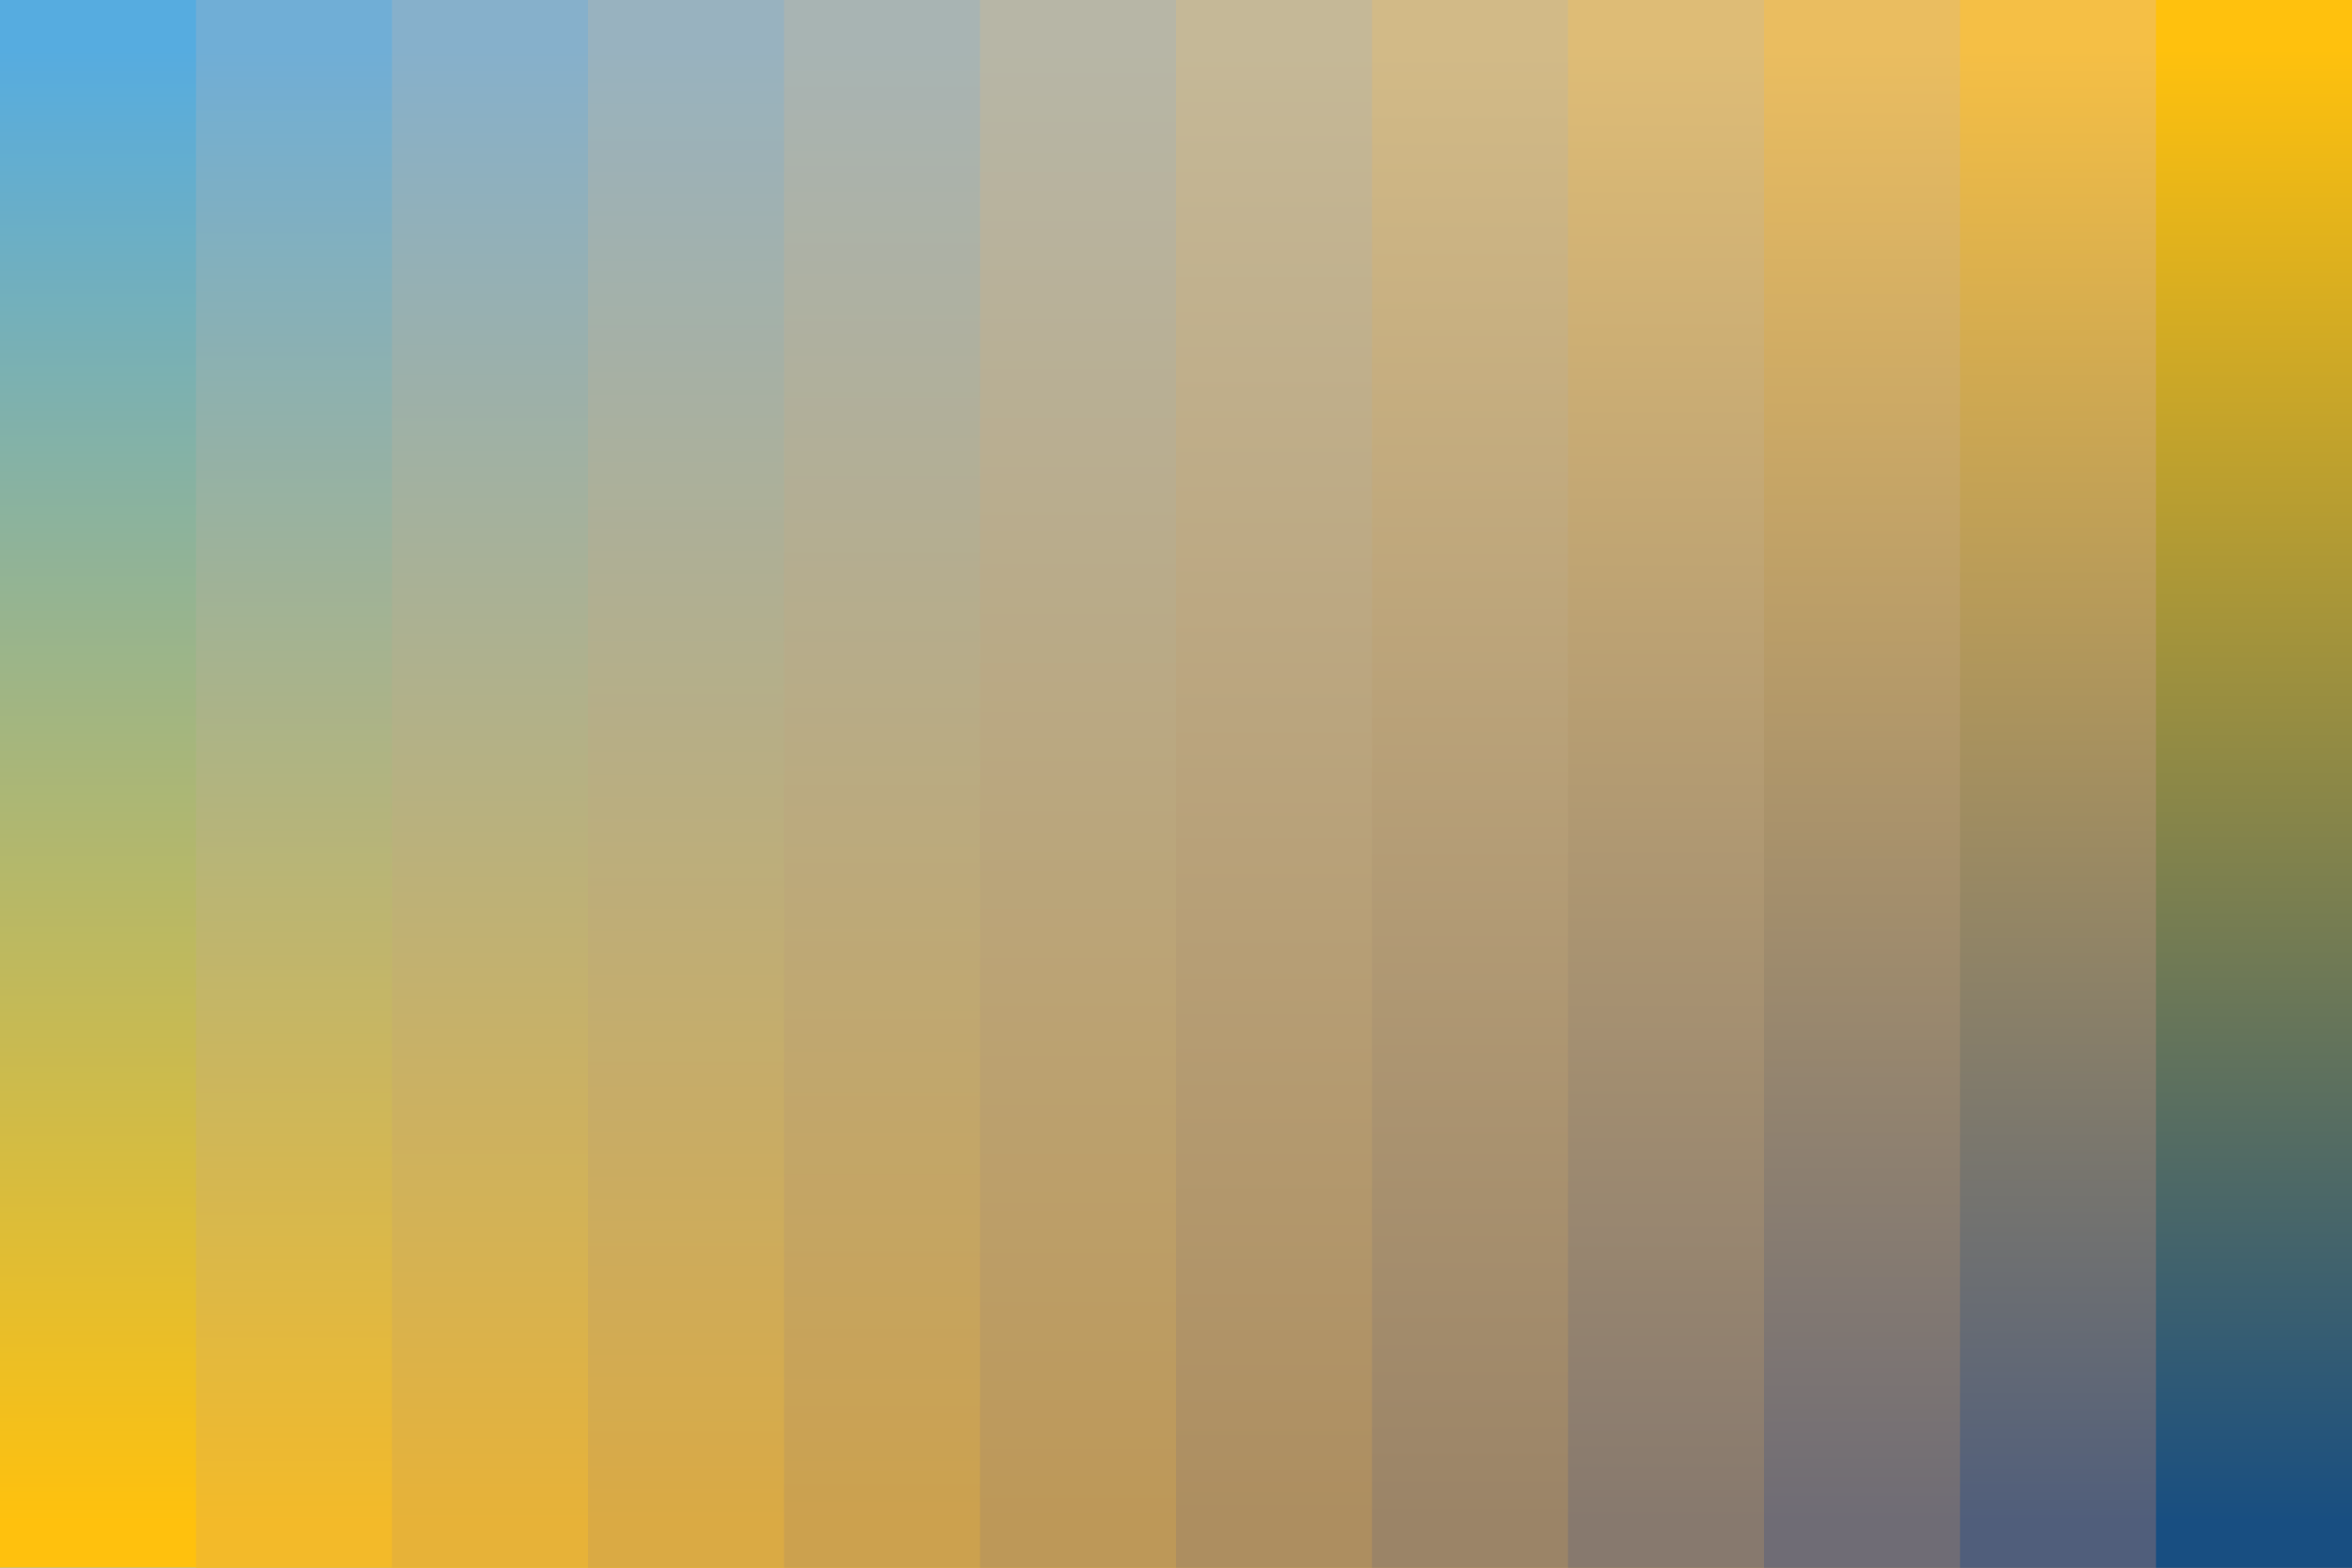 ﻿<svg xmlns='http://www.w3.org/2000/svg' width='100%' height='100%' viewBox='0 0 1200 800'><rect fill='#56ACE0' width='1200' height='800'/><defs><linearGradient id='a' gradientUnits='userSpaceOnUse' x1='600' y1='25' x2='600' y2='777'><stop  offset='0' stop-color='#56ACE0'/><stop  offset='1' stop-color='#FFC10D'/></linearGradient><linearGradient id='b' gradientUnits='userSpaceOnUse' x1='650' y1='25' x2='650' y2='777'><stop  offset='0' stop-color='#70aed6'/><stop  offset='1' stop-color='#f3ba29'/></linearGradient><linearGradient id='c' gradientUnits='userSpaceOnUse' x1='700' y1='25' x2='700' y2='777'><stop  offset='0' stop-color='#86b0cb'/><stop  offset='1' stop-color='#e7b238'/></linearGradient><linearGradient id='d' gradientUnits='userSpaceOnUse' x1='750' y1='25' x2='750' y2='777'><stop  offset='0' stop-color='#98b2bf'/><stop  offset='1' stop-color='#daaa44'/></linearGradient><linearGradient id='e' gradientUnits='userSpaceOnUse' x1='800' y1='25' x2='800' y2='777'><stop  offset='0' stop-color='#a8b4b3'/><stop  offset='1' stop-color='#cca14e'/></linearGradient><linearGradient id='f' gradientUnits='userSpaceOnUse' x1='850' y1='25' x2='850' y2='777'><stop  offset='0' stop-color='#b7b6a6'/><stop  offset='1' stop-color='#bd9858'/></linearGradient><linearGradient id='g' gradientUnits='userSpaceOnUse' x1='900' y1='25' x2='900' y2='777'><stop  offset='0' stop-color='#c5b897'/><stop  offset='1' stop-color='#ad8e60'/></linearGradient><linearGradient id='h' gradientUnits='userSpaceOnUse' x1='950' y1='25' x2='950' y2='777'><stop  offset='0' stop-color='#d2ba87'/><stop  offset='1' stop-color='#9b8467'/></linearGradient><linearGradient id='i' gradientUnits='userSpaceOnUse' x1='1000' y1='25' x2='1000' y2='777'><stop  offset='0' stop-color='#debc76'/><stop  offset='1' stop-color='#87796e'/></linearGradient><linearGradient id='j' gradientUnits='userSpaceOnUse' x1='1050' y1='25' x2='1050' y2='777'><stop  offset='0' stop-color='#eabd60'/><stop  offset='1' stop-color='#6f6c75'/></linearGradient><linearGradient id='k' gradientUnits='userSpaceOnUse' x1='1100' y1='25' x2='1100' y2='777'><stop  offset='0' stop-color='#f5bf45'/><stop  offset='1' stop-color='#505e7b'/></linearGradient><linearGradient id='l' gradientUnits='userSpaceOnUse' x1='1150' y1='25' x2='1150' y2='777'><stop  offset='0' stop-color='#FFC10D'/><stop  offset='1' stop-color='#184E81'/></linearGradient></defs><g fill-opacity='1'><rect fill='url(#a)' width='1200' height='800'/><rect fill='url(#b)' x='100' width='1100' height='800'/><rect fill='url(#c)' x='200' width='1000' height='800'/><rect fill='url(#d)' x='300' width='900' height='800'/><rect fill='url(#e)' x='400' width='800' height='800'/><rect fill='url(#f)' x='500' width='700' height='800'/><rect fill='url(#g)' x='600' width='600' height='800'/><rect fill='url(#h)' x='700' width='500' height='800'/><rect fill='url(#i)' x='800' width='400' height='800'/><rect fill='url(#j)' x='900' width='300' height='800'/><rect fill='url(#k)' x='1000' width='200' height='800'/><rect fill='url(#l)' x='1100' width='100' height='800'/></g></svg>